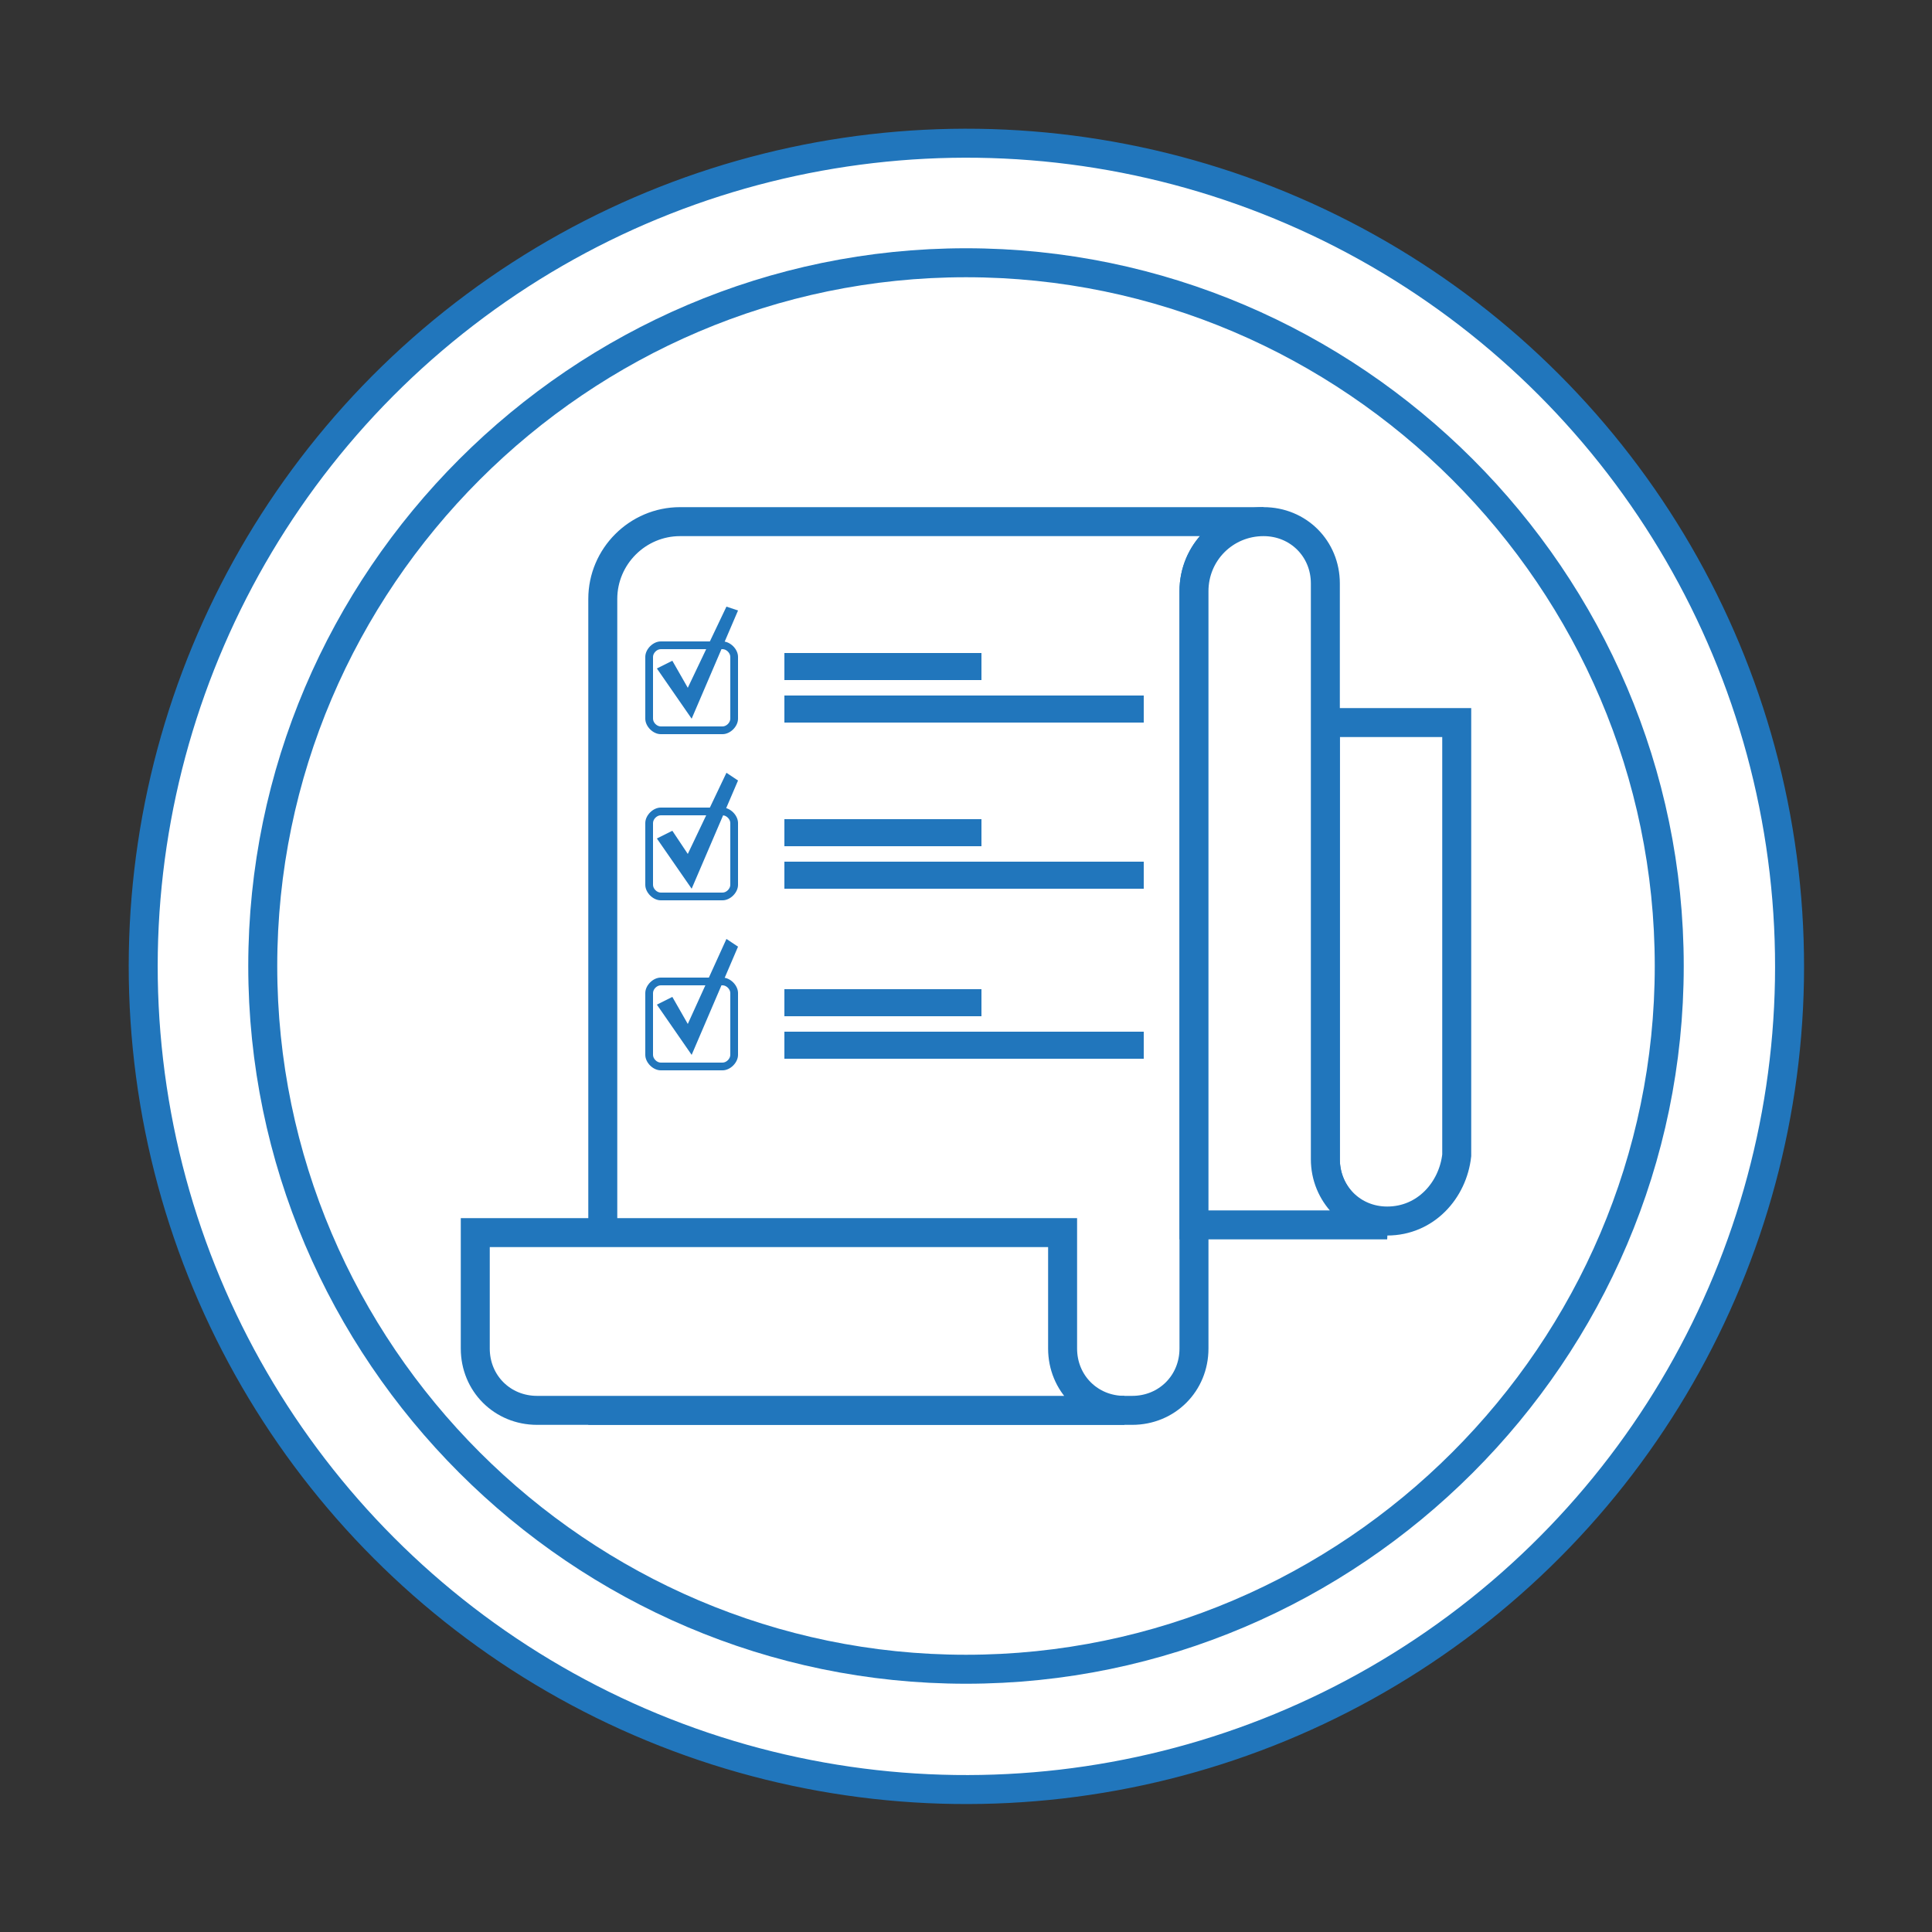 <?xml version="1.0" encoding="utf-8"?>
<!-- Generator: Adobe Illustrator 23.1.1, SVG Export Plug-In . SVG Version: 6.00 Build 0)  -->
<svg version="1.1" id="Layer_1" xmlns="http://www.w3.org/2000/svg" xmlns:xlink="http://www.w3.org/1999/xlink" x="0px" y="0px"
	 width="50px" height="50px" viewBox="0 0 50 50" style="enable-background:new 0 0 50 50;" xml:space="preserve">
<rect x="0" y="0" width="50" height="50" fill="#333333" stroke="none"/>
<style type="text/css">
	.st0{fill:#FFFFFF;stroke:#2176BC;stroke-width:0.75;stroke-miterlimit:10;}
	.st1{fill:#2176BC;}
</style>
<g>
	<g>
		<ellipse transform="matrix(0.397 -0.918 0.918 0.397 -7.865 38.035)" class="st0" cx="25" cy="25" rx="21.3" ry="21.3"/>
		<g>
			<path class="st0" d="M25,43.2C15,43.2,6.8,35,6.8,25C6.8,15,15,6.8,25,6.8S43.2,15,43.2,25C43.2,35,35,43.2,25,43.2z"/>
		</g>
	</g>
	<g>
		<g>
			<g>
				<path class="st0" d="M15.6,15.5L15.6,15.5v21h13.7c0.9,0,1.6-0.7,1.6-1.6V15.5v-0.2c0-1,0.8-1.8,1.8-1.8H17.6
					C16.5,13.5,15.6,14.4,15.6,15.5z"/>
				<path class="st0" d="M37.7,29.9V18.7h-3.4V30c0,0.9,0.7,1.6,1.6,1.6l0,0h0C36.9,31.6,37.6,30.8,37.7,29.9z"/>
				<path class="st0" d="M34.3,30v-0.7V18.7v-3.6c0-0.9-0.7-1.6-1.6-1.6h0l0,0c-1,0-1.8,0.8-1.8,1.8v0.2v13.9v0.3v2h5
					C35,31.6,34.3,30.9,34.3,30z"/>
				<path class="st0" d="M27.5,34.9v-3H12.3v3c0,0.9,0.7,1.6,1.6,1.6l0,0h0h15.2C28.2,36.5,27.5,35.8,27.5,34.9z"/>
			</g>
			<g>
				<g>
					<path class="st1" d="M18.7,19h-1.6c-0.2,0-0.4-0.2-0.4-0.4V17c0-0.2,0.2-0.4,0.4-0.4h1.6c0.2,0,0.4,0.2,0.4,0.4v1.6
						C19.1,18.8,18.9,19,18.7,19z M17.1,16.8c-0.1,0-0.2,0.1-0.2,0.2v1.6c0,0.1,0.1,0.2,0.2,0.2h1.6c0.1,0,0.2-0.1,0.2-0.2V17
						c0-0.1-0.1-0.2-0.2-0.2H17.1z"/>
				</g>
				<g>
					<g>
						<polygon class="st1" points="17.9,18.6 17,17.3 17.4,17.1 17.8,17.8 18.8,15.7 19.1,15.8 						"/>
					</g>
				</g>
				<g>
					<path class="st1" d="M18.7,23.3h-1.6c-0.2,0-0.4-0.2-0.4-0.4v-1.6c0-0.2,0.2-0.4,0.4-0.4h1.6c0.2,0,0.4,0.2,0.4,0.4v1.6
						C19.1,23.1,18.9,23.3,18.7,23.3z M17.1,21.1c-0.1,0-0.2,0.1-0.2,0.2v1.6c0,0.1,0.1,0.2,0.2,0.2h1.6c0.1,0,0.2-0.1,0.2-0.2v-1.6
						c0-0.1-0.1-0.2-0.2-0.2H17.1z"/>
				</g>
				<g>
					<g>
						<polygon class="st1" points="17.9,23 17,21.7 17.4,21.5 17.8,22.1 18.8,20 19.1,20.2 						"/>
					</g>
				</g>
				<g>
					<path class="st1" d="M18.7,27.7h-1.6c-0.2,0-0.4-0.2-0.4-0.4v-1.6c0-0.2,0.2-0.4,0.4-0.4h1.6c0.2,0,0.4,0.2,0.4,0.4v1.6
						C19.1,27.5,18.9,27.7,18.7,27.7z M17.1,25.5c-0.1,0-0.2,0.1-0.2,0.2v1.6c0,0.1,0.1,0.2,0.2,0.2h1.6c0.1,0,0.2-0.1,0.2-0.2v-1.6
						c0-0.1-0.1-0.2-0.2-0.2H17.1z"/>
				</g>
				<g>
					<g>
						<polygon class="st1" points="17.9,27.3 17,26 17.4,25.8 17.8,26.5 18.8,24.3 19.1,24.5 						"/>
					</g>
				</g>
				<g>
					<rect x="20.3" y="26.7" class="st1" width="9.3" height="0.7"/>
					<rect x="20.3" y="25.6" class="st1" width="5.1" height="0.7"/>
				</g>
				<g>
					<rect x="20.3" y="22.3" class="st1" width="9.3" height="0.7"/>
					<rect x="20.3" y="21.2" class="st1" width="5.1" height="0.7"/>
				</g>
				<g>
					<rect x="20.3" y="18" class="st1" width="9.3" height="0.7"/>
					<rect x="20.3" y="16.9" class="st1" width="5.1" height="0.7"/>
				</g>
			</g>
		</g>
	</g>
</g>
</svg>
